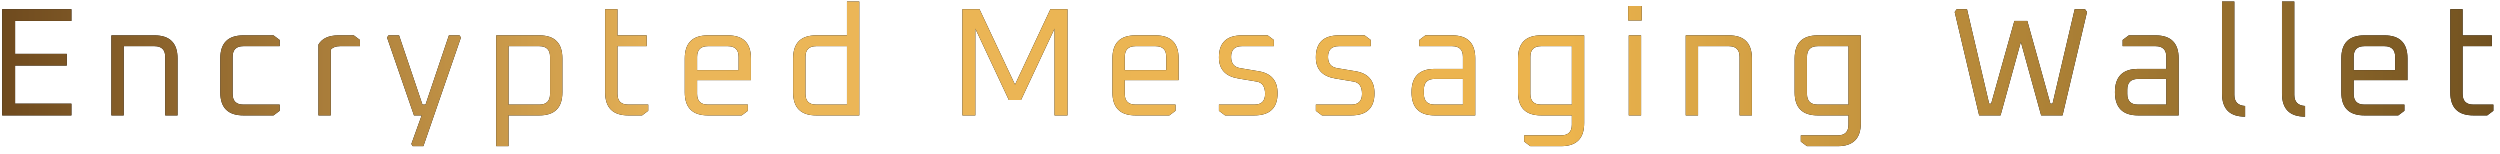<svg width="195" height="12" viewBox="0 0 195 12" fill="none" xmlns="http://www.w3.org/2000/svg">
<path d="M0.17 9V0.72H5.57V1.632H1.178V4.2H5.21V5.112H1.178V8.088H5.57V9H0.17ZM8.688 9V2.76H12.048C13.248 2.76 13.848 3.36 13.848 4.56V9H12.888V4.44C12.888 3.88 12.608 3.6 12.048 3.6H9.648V9H8.688ZM17.183 7.2V4.56C17.183 3.36 17.783 2.76 18.983 2.76H21.335L21.815 3.12V3.6H18.983C18.423 3.6 18.143 3.88 18.143 4.44V7.32C18.143 7.88 18.423 8.16 18.983 8.16H21.815V8.64L21.335 9H18.983C17.783 9 17.183 8.4 17.183 7.2ZM24.838 9V3.48C25.118 3 25.638 2.76 26.398 2.76H27.598L28.078 3.12V3.6H26.53C26.194 3.6 25.95 3.692 25.798 3.876V9H24.838ZM30.191 2.928L30.299 2.76H31.127L32.951 8.16H33.191L35.015 2.76H35.843L35.951 2.928L33.023 11.4H32.195L32.087 11.232L32.891 9H32.291L30.191 2.928ZM38.705 11.4V2.76H42.065C43.265 2.76 43.865 3.36 43.865 4.56V7.2C43.865 8.4 43.265 9 42.065 9H39.665V11.4H38.705ZM39.665 8.16H42.065C42.625 8.16 42.905 7.88 42.905 7.32V4.44C42.905 3.88 42.625 3.6 42.065 3.6H39.665V8.16ZM47.202 7.2V0.72H48.162V2.76H50.442V3.6H48.162V7.32C48.162 7.88 48.442 8.16 49.002 8.16H50.562V8.64L50.082 9H49.002C47.802 9 47.202 8.4 47.202 7.2ZM53.413 7.2V4.56C53.413 3.36 54.013 2.76 55.213 2.76H56.773C57.973 2.76 58.573 3.36 58.573 4.56V6.252H54.373V7.32C54.373 7.88 54.653 8.16 55.213 8.16H58.333V8.64L57.853 9H55.213C54.013 9 53.413 8.4 53.413 7.2ZM54.373 5.472H57.613V4.44C57.613 3.88 57.333 3.6 56.773 3.6H55.213C54.653 3.6 54.373 3.88 54.373 4.44V5.472ZM61.864 7.2V4.56C61.864 3.36 62.464 2.76 63.663 2.76H66.064V0.12H67.023V9H63.663C62.464 9 61.864 8.4 61.864 7.2ZM62.824 7.32C62.824 7.88 63.103 8.16 63.663 8.16H66.064V3.6H63.663C63.103 3.6 62.824 3.88 62.824 4.44V7.32ZM75.067 9V0.72H76.399L79.171 6.6L81.931 0.72H83.263V9H82.255V2.232L79.639 7.8H78.691L76.075 2.232V9H75.067ZM86.77 7.2V4.56C86.77 3.36 87.37 2.76 88.57 2.76H90.13C91.33 2.76 91.93 3.36 91.93 4.56V6.252H87.73V7.32C87.73 7.88 88.01 8.16 88.57 8.16H91.69V8.64L91.21 9H88.57C87.37 9 86.77 8.4 86.77 7.2ZM87.73 5.472H90.97V4.44C90.97 3.88 90.69 3.6 90.13 3.6H88.57C88.01 3.6 87.73 3.88 87.73 4.44V5.472ZM95.077 8.64V8.16H97.849C98.401 8.16 98.677 7.88 98.677 7.32C98.677 6.752 98.457 6.432 98.017 6.36L96.589 6.12C95.581 5.952 95.077 5.404 95.077 4.476C95.077 3.332 95.677 2.76 96.877 2.76H98.881L99.361 3.12V3.6H96.865C96.305 3.6 96.025 3.88 96.025 4.44C96.025 4.944 96.261 5.236 96.733 5.316L98.161 5.556C99.153 5.716 99.649 6.288 99.649 7.272C99.649 8.424 99.041 9 97.825 9H95.557L95.077 8.64ZM102.637 8.64V8.16H105.409C105.961 8.16 106.237 7.88 106.237 7.32C106.237 6.752 106.017 6.432 105.577 6.36L104.149 6.12C103.141 5.952 102.637 5.404 102.637 4.476C102.637 3.332 103.237 2.76 104.437 2.76H106.441L106.921 3.12V3.6H104.425C103.865 3.6 103.585 3.88 103.585 4.44C103.585 4.944 103.821 5.236 104.293 5.316L105.721 5.556C106.713 5.716 107.209 6.288 107.209 7.272C107.209 8.424 106.601 9 105.385 9H103.117L102.637 8.64ZM111.913 9C110.705 9 110.101 8.396 110.101 7.188C110.101 5.98 110.705 5.376 111.913 5.376H114.109V4.44C114.109 3.88 113.829 3.6 113.269 3.6H110.701V3.12L111.181 2.76H113.269C114.469 2.76 115.069 3.36 115.069 4.56V9H111.913ZM111.061 7.32C111.061 7.88 111.341 8.16 111.901 8.16H114.109V6.156H111.901C111.341 6.156 111.061 6.436 111.061 6.996V7.32ZM118.405 7.2V4.56C118.405 3.36 119.005 2.76 120.205 2.76H123.565V9.6C123.565 10.8 122.965 11.4 121.765 11.4H119.365L118.885 11.04V10.56H121.765C122.325 10.56 122.605 10.28 122.605 9.72V9H120.205C119.005 9 118.405 8.4 118.405 7.2ZM119.365 7.32C119.365 7.88 119.645 8.16 120.205 8.16H122.605V3.6H120.205C119.645 3.6 119.365 3.88 119.365 4.44V7.32ZM126.997 1.596V0.468H128.053V1.596H126.997ZM127.045 9V2.76H128.005V9H127.045ZM131.488 9V2.76H134.848C136.048 2.76 136.648 3.36 136.648 4.56V9H135.688V4.44C135.688 3.88 135.408 3.6 134.848 3.6H132.448V9H131.488ZM139.983 7.2V4.56C139.983 3.36 140.583 2.76 141.783 2.76H145.143V9.6C145.143 10.8 144.543 11.4 143.343 11.4H140.943L140.463 11.04V10.56H143.343C143.903 10.56 144.183 10.28 144.183 9.72V9H141.783C140.583 9 139.983 8.4 139.983 7.2ZM140.943 7.32C140.943 7.88 141.223 8.16 141.783 8.16H144.183V3.6H141.783C141.223 3.6 140.943 3.88 140.943 4.44V7.32ZM152.466 0.936L152.622 0.72H153.426L155.154 8.088H155.31L157.122 1.632H158.13L159.93 8.088H160.098L161.826 0.72H162.63L162.786 0.936L160.878 9H159.21L157.626 3.264L156.042 9H154.374L152.466 0.936ZM166.778 9C165.57 9 164.966 8.396 164.966 7.188C164.966 5.98 165.57 5.376 166.778 5.376H168.974V4.44C168.974 3.88 168.694 3.6 168.134 3.6H165.566V3.12L166.046 2.76H168.134C169.334 2.76 169.934 3.36 169.934 4.56V9H166.778ZM165.926 7.32C165.926 7.88 166.206 8.16 166.766 8.16H168.974V6.156H166.766C166.206 6.156 165.926 6.436 165.926 6.996V7.32ZM173.318 7.296V0.12H174.278V7.392C174.278 7.944 174.558 8.236 175.118 8.268V9.096C173.918 9.096 173.318 8.496 173.318 7.296ZM177.995 7.296V0.12H178.955V7.392C178.955 7.944 179.235 8.236 179.795 8.268V9.096C178.595 9.096 177.995 8.496 177.995 7.296ZM182.624 7.2V4.56C182.624 3.36 183.224 2.76 184.424 2.76H185.984C187.184 2.76 187.784 3.36 187.784 4.56V6.252H183.584V7.32C183.584 7.88 183.864 8.16 184.424 8.16H187.544V8.64L187.064 9H184.424C183.224 9 182.624 8.4 182.624 7.2ZM183.584 5.472H186.824V4.44C186.824 3.88 186.544 3.6 185.984 3.6H184.424C183.864 3.6 183.584 3.88 183.584 4.44V5.472ZM191.123 7.2V0.72H192.083V2.76H194.363V3.6H192.083V7.32C192.083 7.88 192.363 8.16 192.923 8.16H194.483V8.64L194.003 9H192.923C191.723 9 191.123 8.4 191.123 7.2Z" fill="black"/>
<path d="M0.17 9V0.72H5.57V1.632H1.178V4.2H5.21V5.112H1.178V8.088H5.57V9H0.17ZM8.688 9V2.76H12.048C13.248 2.76 13.848 3.36 13.848 4.56V9H12.888V4.44C12.888 3.88 12.608 3.6 12.048 3.6H9.648V9H8.688ZM17.183 7.2V4.56C17.183 3.36 17.783 2.76 18.983 2.76H21.335L21.815 3.12V3.6H18.983C18.423 3.6 18.143 3.88 18.143 4.44V7.32C18.143 7.88 18.423 8.16 18.983 8.16H21.815V8.64L21.335 9H18.983C17.783 9 17.183 8.4 17.183 7.2ZM24.838 9V3.48C25.118 3 25.638 2.76 26.398 2.76H27.598L28.078 3.12V3.6H26.53C26.194 3.6 25.95 3.692 25.798 3.876V9H24.838ZM30.191 2.928L30.299 2.76H31.127L32.951 8.16H33.191L35.015 2.76H35.843L35.951 2.928L33.023 11.4H32.195L32.087 11.232L32.891 9H32.291L30.191 2.928ZM38.705 11.4V2.76H42.065C43.265 2.76 43.865 3.36 43.865 4.56V7.2C43.865 8.4 43.265 9 42.065 9H39.665V11.4H38.705ZM39.665 8.16H42.065C42.625 8.16 42.905 7.88 42.905 7.32V4.44C42.905 3.88 42.625 3.6 42.065 3.6H39.665V8.16ZM47.202 7.2V0.72H48.162V2.76H50.442V3.6H48.162V7.32C48.162 7.88 48.442 8.16 49.002 8.16H50.562V8.64L50.082 9H49.002C47.802 9 47.202 8.4 47.202 7.2ZM53.413 7.2V4.56C53.413 3.36 54.013 2.76 55.213 2.76H56.773C57.973 2.76 58.573 3.36 58.573 4.56V6.252H54.373V7.32C54.373 7.88 54.653 8.16 55.213 8.16H58.333V8.64L57.853 9H55.213C54.013 9 53.413 8.4 53.413 7.2ZM54.373 5.472H57.613V4.44C57.613 3.88 57.333 3.6 56.773 3.6H55.213C54.653 3.6 54.373 3.88 54.373 4.44V5.472ZM61.864 7.2V4.56C61.864 3.36 62.464 2.76 63.663 2.76H66.064V0.12H67.023V9H63.663C62.464 9 61.864 8.4 61.864 7.2ZM62.824 7.32C62.824 7.88 63.103 8.16 63.663 8.16H66.064V3.6H63.663C63.103 3.6 62.824 3.88 62.824 4.44V7.32ZM75.067 9V0.72H76.399L79.171 6.6L81.931 0.72H83.263V9H82.255V2.232L79.639 7.8H78.691L76.075 2.232V9H75.067ZM86.77 7.2V4.56C86.77 3.36 87.37 2.76 88.57 2.76H90.13C91.33 2.76 91.93 3.36 91.93 4.56V6.252H87.73V7.32C87.73 7.88 88.01 8.16 88.57 8.16H91.69V8.64L91.21 9H88.57C87.37 9 86.77 8.4 86.77 7.2ZM87.73 5.472H90.97V4.44C90.97 3.88 90.69 3.6 90.13 3.6H88.57C88.01 3.6 87.73 3.88 87.73 4.44V5.472ZM95.077 8.64V8.16H97.849C98.401 8.16 98.677 7.88 98.677 7.32C98.677 6.752 98.457 6.432 98.017 6.36L96.589 6.12C95.581 5.952 95.077 5.404 95.077 4.476C95.077 3.332 95.677 2.76 96.877 2.76H98.881L99.361 3.12V3.6H96.865C96.305 3.6 96.025 3.88 96.025 4.44C96.025 4.944 96.261 5.236 96.733 5.316L98.161 5.556C99.153 5.716 99.649 6.288 99.649 7.272C99.649 8.424 99.041 9 97.825 9H95.557L95.077 8.64ZM102.637 8.64V8.16H105.409C105.961 8.16 106.237 7.88 106.237 7.32C106.237 6.752 106.017 6.432 105.577 6.36L104.149 6.12C103.141 5.952 102.637 5.404 102.637 4.476C102.637 3.332 103.237 2.76 104.437 2.76H106.441L106.921 3.12V3.6H104.425C103.865 3.6 103.585 3.88 103.585 4.44C103.585 4.944 103.821 5.236 104.293 5.316L105.721 5.556C106.713 5.716 107.209 6.288 107.209 7.272C107.209 8.424 106.601 9 105.385 9H103.117L102.637 8.64ZM111.913 9C110.705 9 110.101 8.396 110.101 7.188C110.101 5.98 110.705 5.376 111.913 5.376H114.109V4.44C114.109 3.88 113.829 3.6 113.269 3.6H110.701V3.12L111.181 2.76H113.269C114.469 2.76 115.069 3.36 115.069 4.56V9H111.913ZM111.061 7.32C111.061 7.88 111.341 8.16 111.901 8.16H114.109V6.156H111.901C111.341 6.156 111.061 6.436 111.061 6.996V7.32ZM118.405 7.2V4.56C118.405 3.36 119.005 2.76 120.205 2.76H123.565V9.6C123.565 10.8 122.965 11.4 121.765 11.4H119.365L118.885 11.04V10.56H121.765C122.325 10.56 122.605 10.28 122.605 9.72V9H120.205C119.005 9 118.405 8.4 118.405 7.2ZM119.365 7.32C119.365 7.88 119.645 8.16 120.205 8.16H122.605V3.6H120.205C119.645 3.6 119.365 3.88 119.365 4.44V7.32ZM126.997 1.596V0.468H128.053V1.596H126.997ZM127.045 9V2.76H128.005V9H127.045ZM131.488 9V2.76H134.848C136.048 2.76 136.648 3.36 136.648 4.56V9H135.688V4.44C135.688 3.88 135.408 3.6 134.848 3.6H132.448V9H131.488ZM139.983 7.2V4.56C139.983 3.36 140.583 2.76 141.783 2.76H145.143V9.6C145.143 10.8 144.543 11.4 143.343 11.4H140.943L140.463 11.04V10.56H143.343C143.903 10.56 144.183 10.28 144.183 9.72V9H141.783C140.583 9 139.983 8.4 139.983 7.2ZM140.943 7.32C140.943 7.88 141.223 8.16 141.783 8.16H144.183V3.6H141.783C141.223 3.6 140.943 3.88 140.943 4.44V7.32ZM152.466 0.936L152.622 0.72H153.426L155.154 8.088H155.31L157.122 1.632H158.13L159.93 8.088H160.098L161.826 0.72H162.63L162.786 0.936L160.878 9H159.21L157.626 3.264L156.042 9H154.374L152.466 0.936ZM166.778 9C165.57 9 164.966 8.396 164.966 7.188C164.966 5.98 165.57 5.376 166.778 5.376H168.974V4.44C168.974 3.88 168.694 3.6 168.134 3.6H165.566V3.12L166.046 2.76H168.134C169.334 2.76 169.934 3.36 169.934 4.56V9H166.778ZM165.926 7.32C165.926 7.88 166.206 8.16 166.766 8.16H168.974V6.156H166.766C166.206 6.156 165.926 6.436 165.926 6.996V7.32ZM173.318 7.296V0.12H174.278V7.392C174.278 7.944 174.558 8.236 175.118 8.268V9.096C173.918 9.096 173.318 8.496 173.318 7.296ZM177.995 7.296V0.12H178.955V7.392C178.955 7.944 179.235 8.236 179.795 8.268V9.096C178.595 9.096 177.995 8.496 177.995 7.296ZM182.624 7.2V4.56C182.624 3.36 183.224 2.76 184.424 2.76H185.984C187.184 2.76 187.784 3.36 187.784 4.56V6.252H183.584V7.32C183.584 7.88 183.864 8.16 184.424 8.16H187.544V8.64L187.064 9H184.424C183.224 9 182.624 8.4 182.624 7.2ZM183.584 5.472H186.824V4.44C186.824 3.88 186.544 3.6 185.984 3.6H184.424C183.864 3.6 183.584 3.88 183.584 4.44V5.472ZM191.123 7.2V0.72H192.083V2.76H194.363V3.6H192.083V7.32C192.083 7.88 192.363 8.16 192.923 8.16H194.483V8.64L194.003 9H192.923C191.723 9 191.123 8.4 191.123 7.2Z" fill="url(#paint0_linear_0_4818)"/>
<defs>
<linearGradient id="paint0_linear_0_4818" x1="-1" y1="5.5" x2="195" y2="5.5" gradientUnits="userSpaceOnUse">
<stop stop-color="#6C481D"/>
<stop offset="0.28" stop-color="#EBB659"/>
<stop offset="0.63" stop-color="#ECB44D"/>
<stop offset="1" stop-color="#715120"/>
</linearGradient>   
</defs>
</svg>
